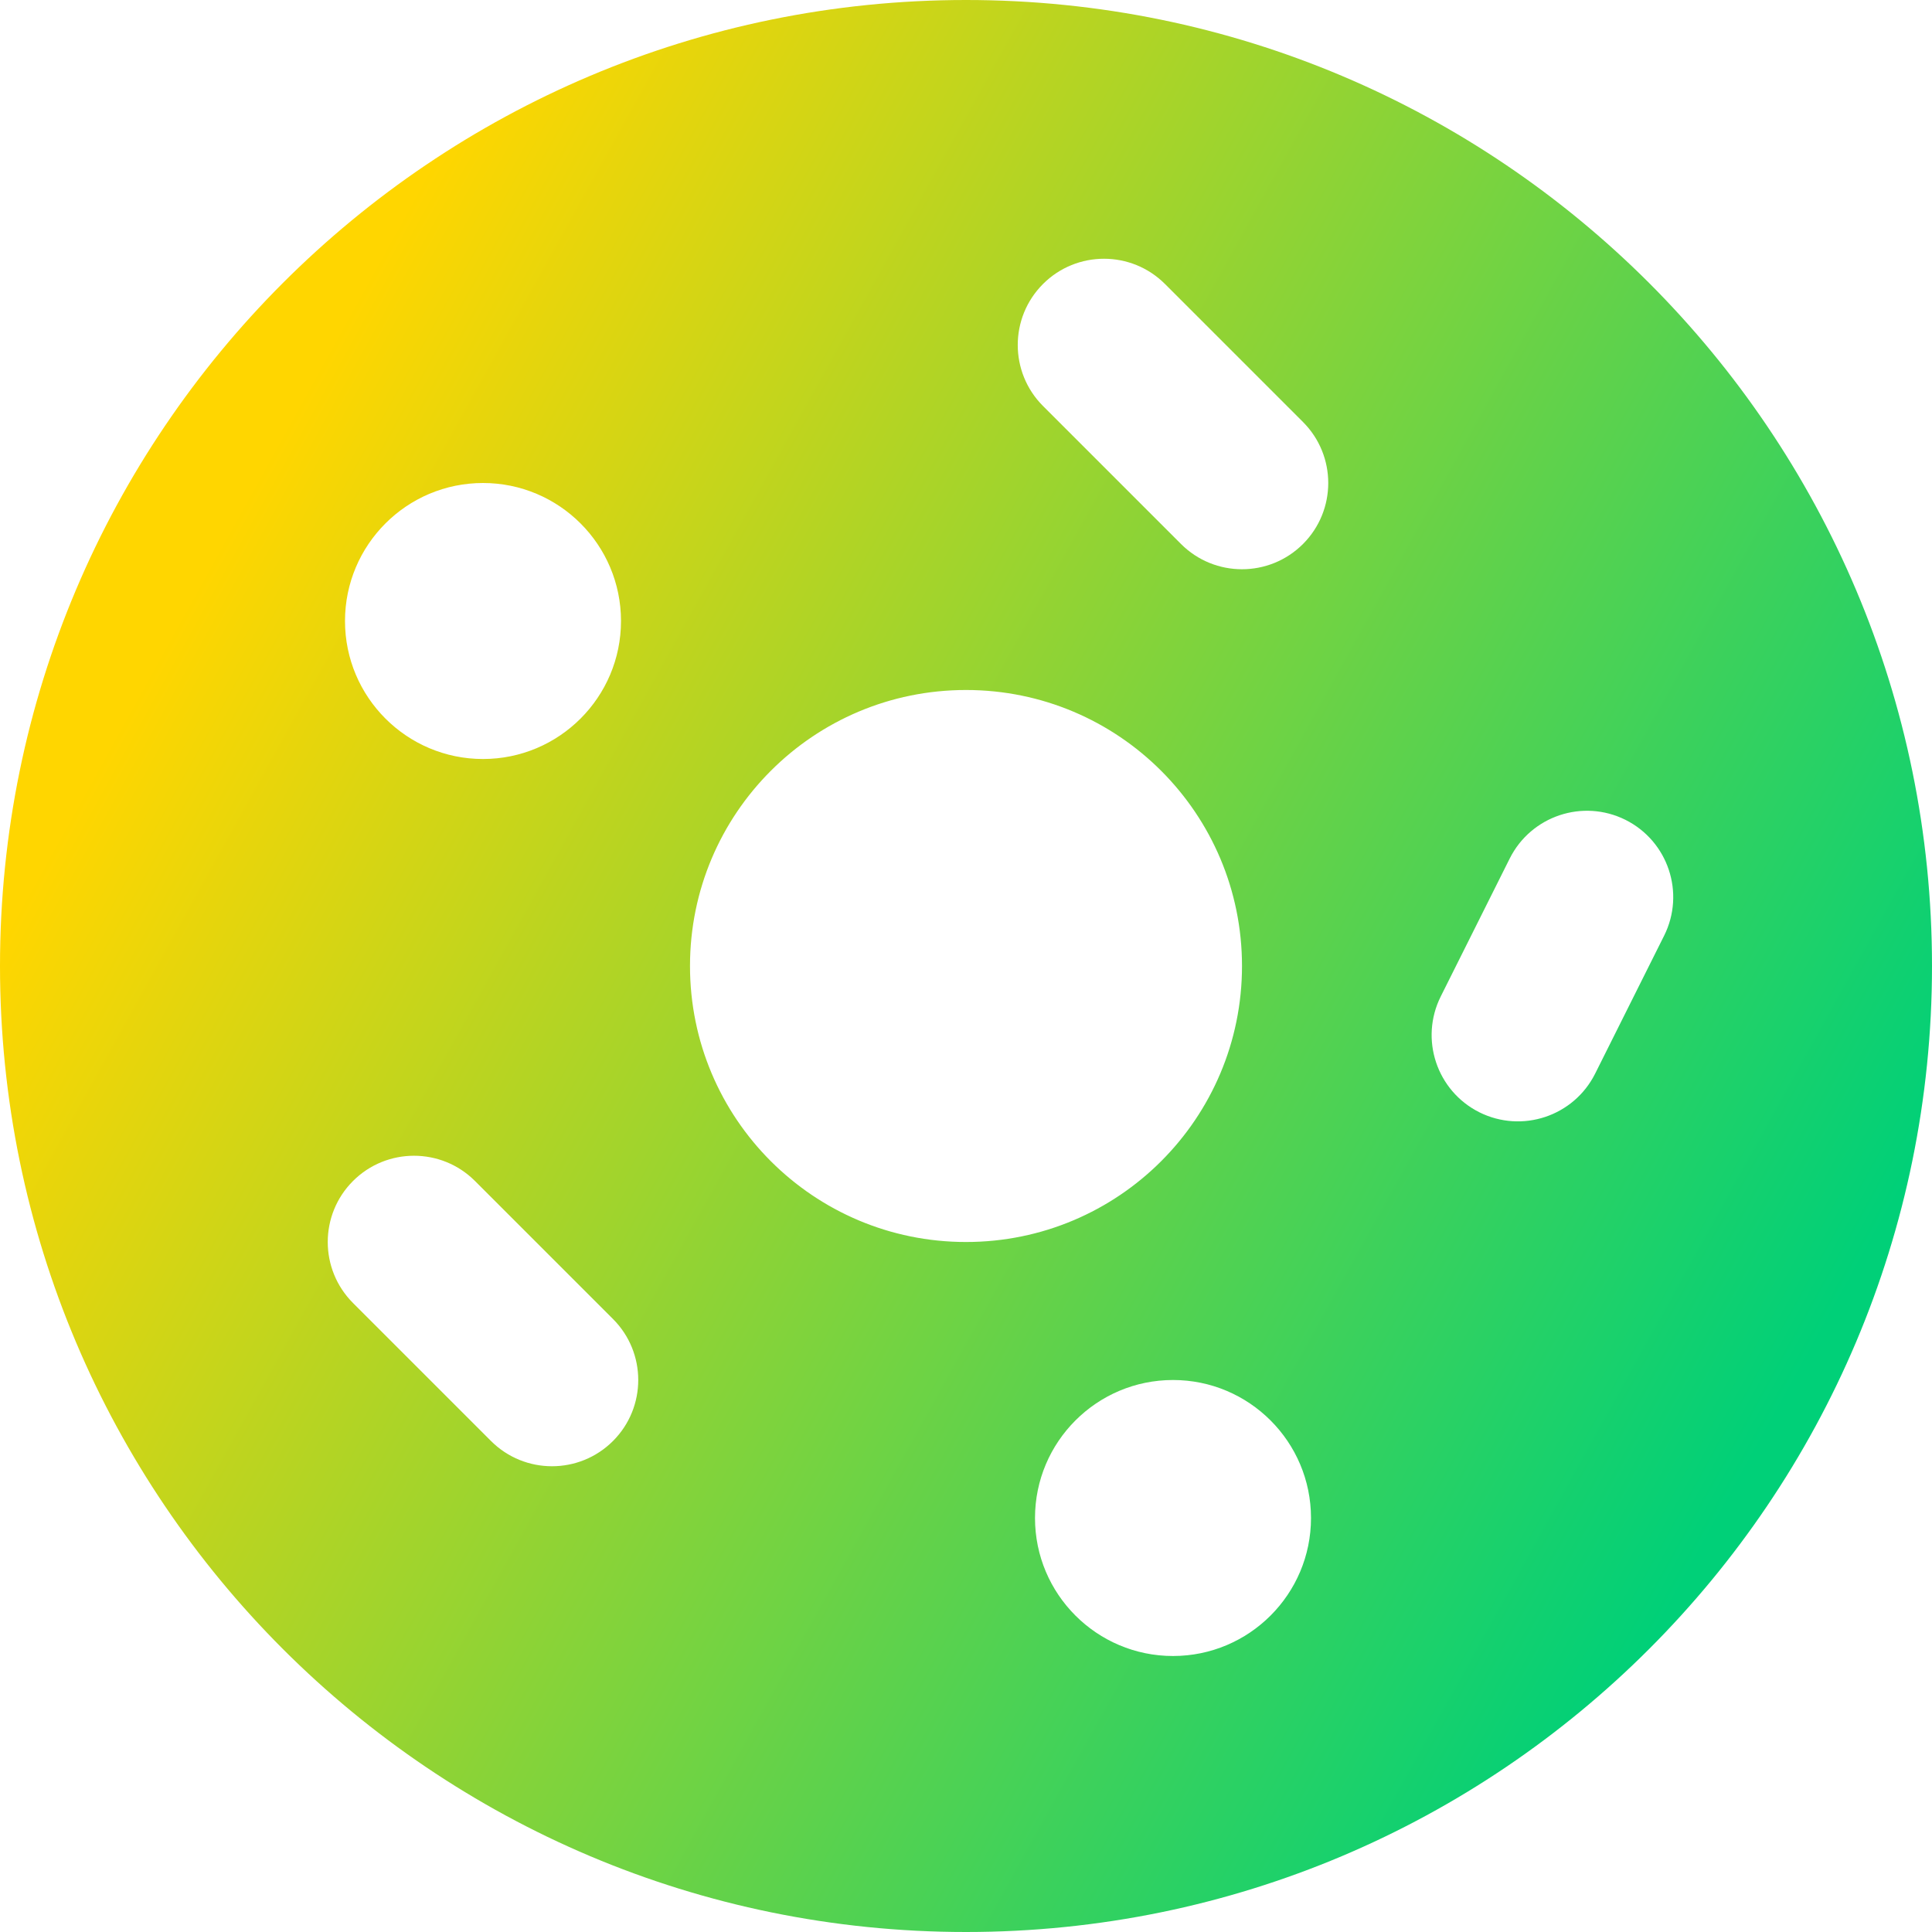 <svg xmlns="http://www.w3.org/2000/svg" fill="none" viewBox="0 0 14 14" id="Donut--Streamline-Core-Gradient">
  <desc>
    Donut Streamline Icon: https://streamlinehq.com
  </desc>
  <g id="Free Gradient/Food Drink/donut--dessert-donut">
    <path id="Subtract" fill="url(#paint0_linear_14402_10663)" fill-rule="evenodd" d="M14 7c0 3.866-3.134 7-7 7-3.866 0-7-3.134-7-7 0-3.866 3.134-7 7-7 3.866 0 7 3.134 7 7ZM9 7c0 1.105-.895 2-2 2s-2-.895-2-2 .895-2 2-2 2 .895 2 2Zm3.059-.22c.154-.309.029-.684-.28-.839-.309-.154-.684-.029-.839.28l-.5 1c-.154.309-.029.684.28.839.309.154.684.029.839-.28l.5-1ZM2.558 8.558c.244-.244.64-.244.884 0l1 1c.244.244.244.64 0 .884-.244.244-.64.244-.884 0l-1-1c-.244-.244-.244-.64 0-.884Zm5.884-6.5c-.244-.244-.64-.244-.884 0-.244.244-.244.64 0 .884l1 1c.244.244.64.244.884 0 .244-.244.244-.64 0-.884l-1-1ZM3.5 5.5c.552 0 1-.448 1-1s-.448-1-1-1-1 .448-1 1 .448 1 1 1Zm6 5.5c0 .552-.448 1-1 1s-1-.448-1-1 .448-1 1-1 1 .448 1 1Z" clip-rule="evenodd"></path>
  </g>
  <defs>
    <linearGradient id="paint0_linear_14402_10663" x1="2.288" x2="13.596" y1="2.692" y2="8.957" gradientUnits="userSpaceOnUse">
      <stop stop-color="#ffd600"></stop>
      <stop offset="1" stop-color="#00d078"></stop>
    </linearGradient>
  </defs>
</svg>